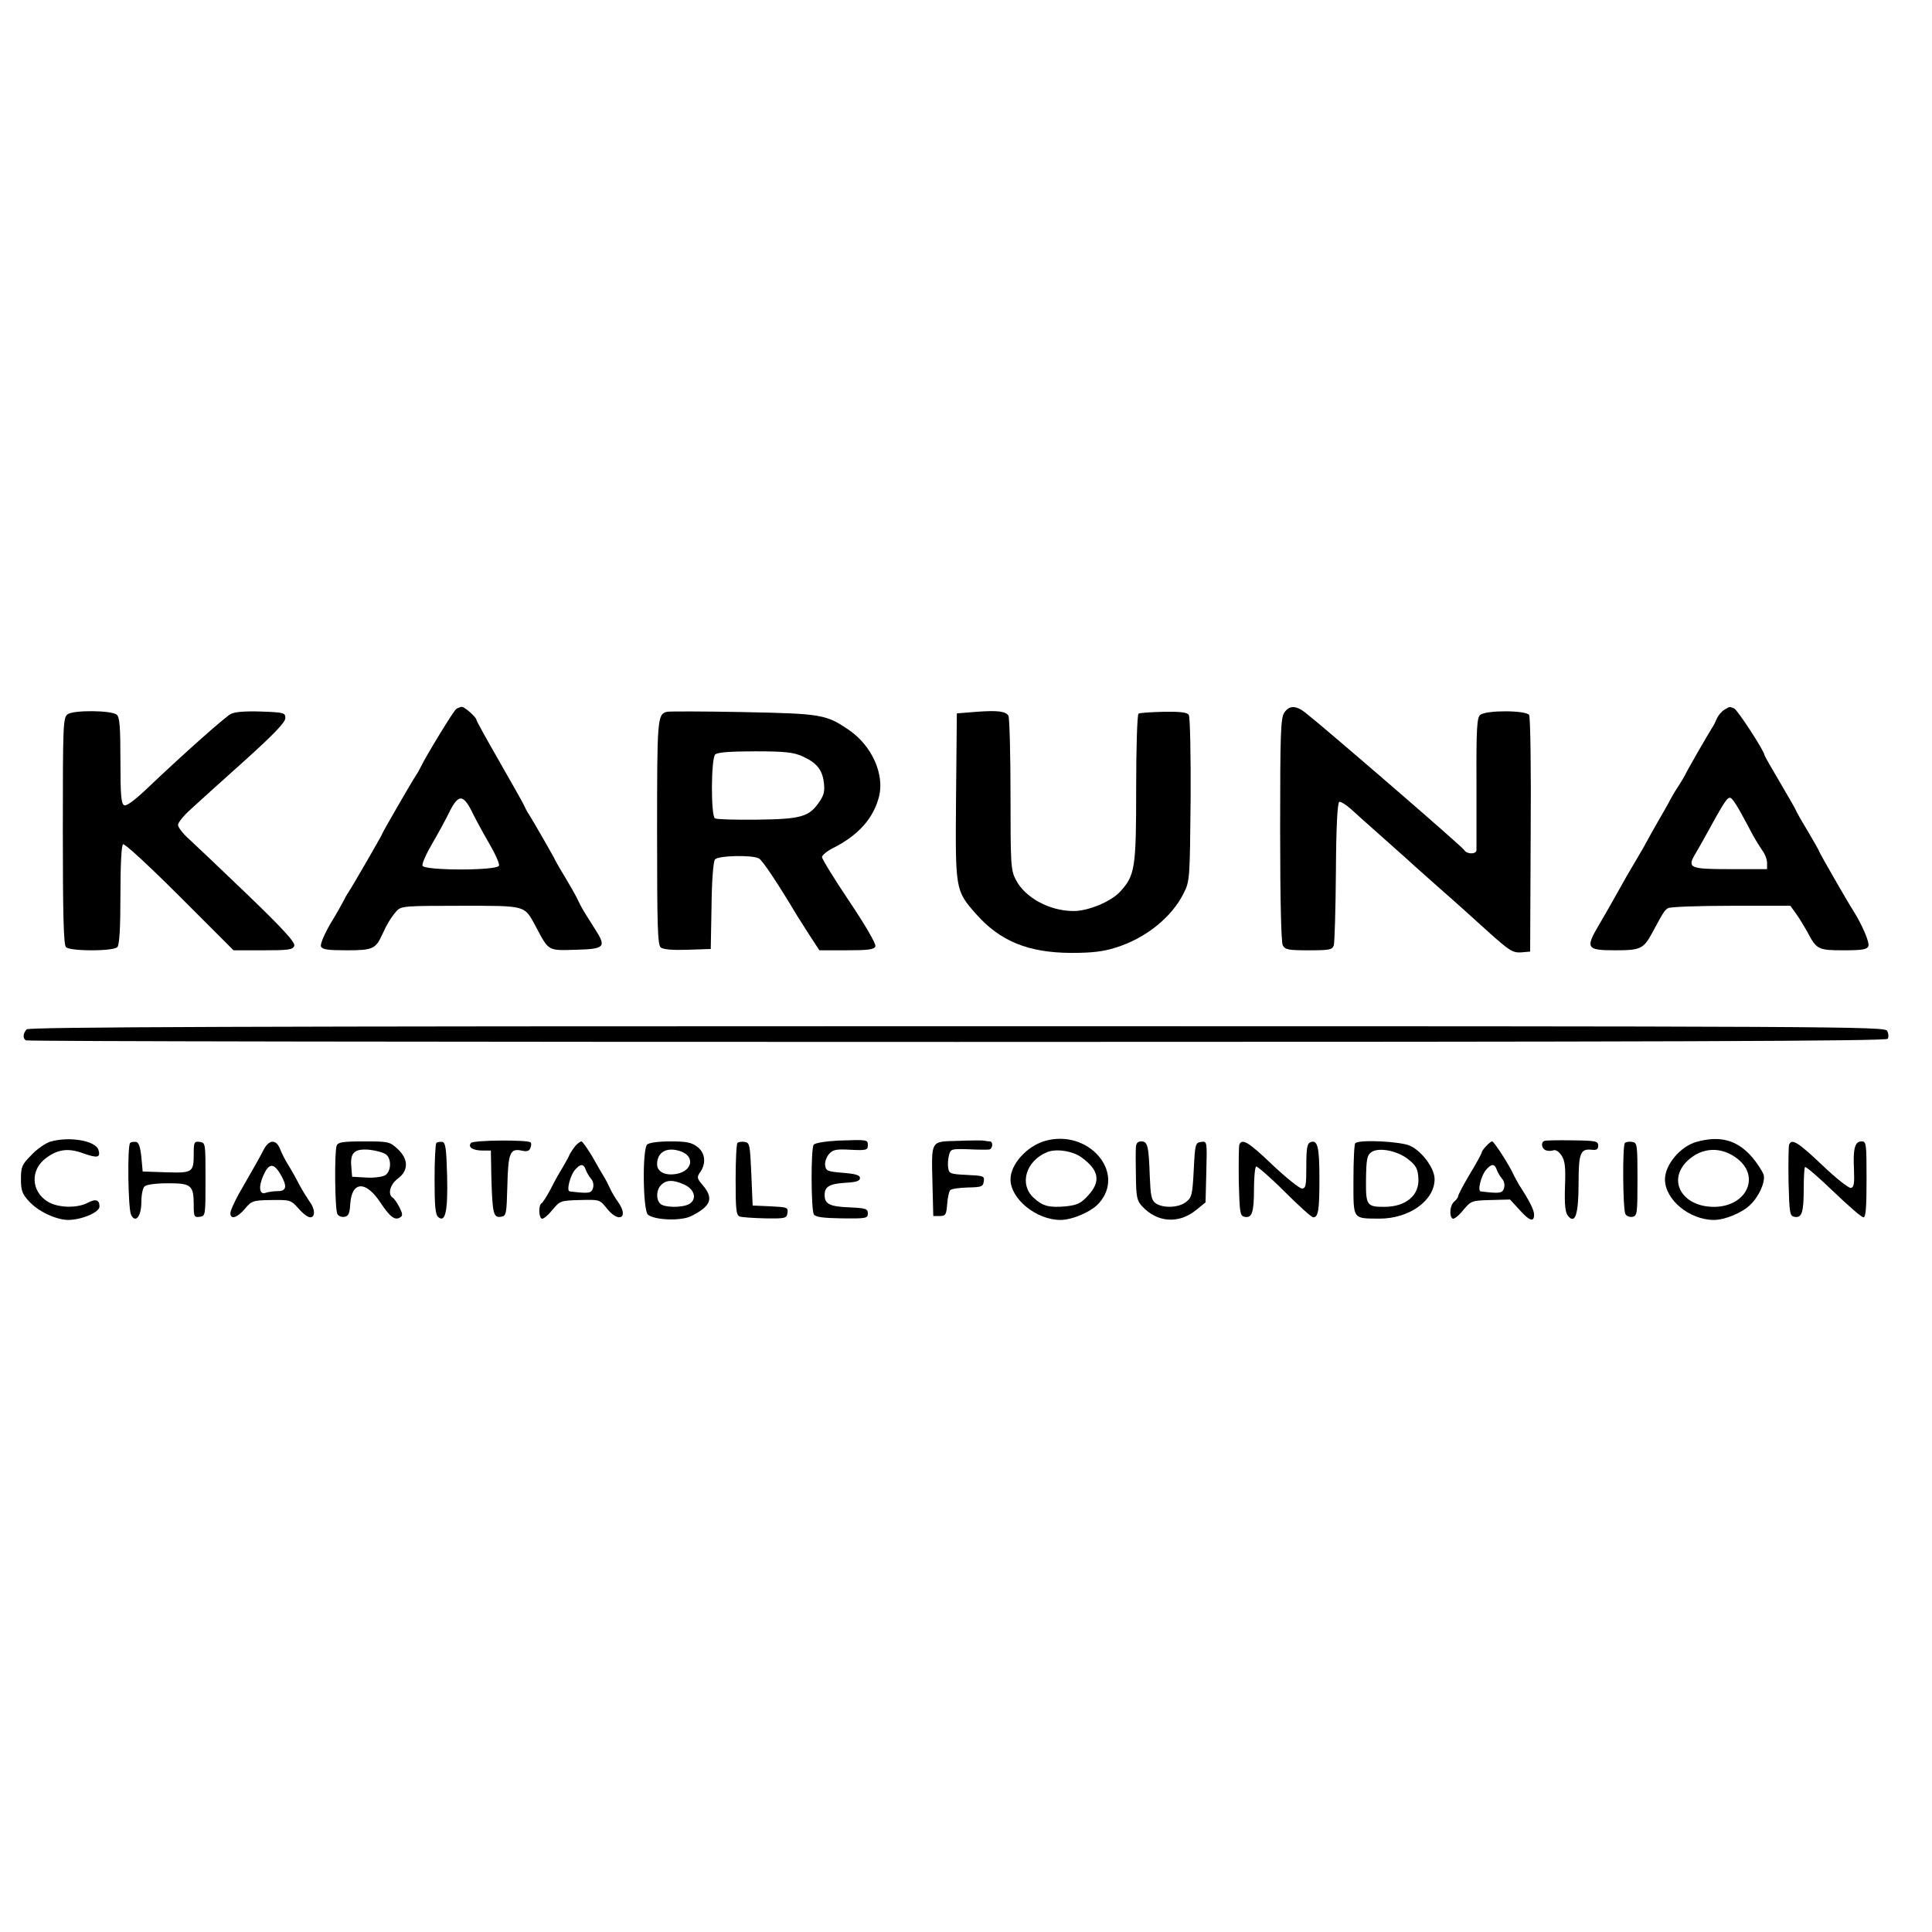 <?xml version="1.0" standalone="no"?>
<!DOCTYPE svg PUBLIC "-//W3C//DTD SVG 20010904//EN"
 "http://www.w3.org/TR/2001/REC-SVG-20010904/DTD/svg10.dtd">
<svg version="1.0" xmlns="http://www.w3.org/2000/svg"
 width="738pt" height="738pt" viewBox="0 0 738 738"
 preserveAspectRatio="xMidYMid meet">
<g transform="translate(0,738) scale(0.1,-0.1)"
fill="#000000" stroke="none">
<path d="M1743 4672 c-10 -6 -117 -182 -136 -222 -4 -8 -11 -22 -17 -30 -16
-24 -130 -221 -130 -225 0 -4 -114 -201 -130 -225 -6 -8 -13 -22 -17 -30 -4
-8 -26 -48 -50 -87 -24 -41 -40 -79 -37 -88 5 -12 25 -15 99 -15 98 0 110 5
135 60 17 38 35 68 55 90 17 19 31 20 245 20 254 0 242 3 287 -80 50 -94 45
-91 152 -88 112 3 118 10 74 79 -44 69 -52 82 -67 114 -8 17 -29 53 -45 80
-17 28 -34 57 -38 65 -8 18 -89 158 -103 180 -6 8 -14 24 -19 35 -5 11 -48 87
-95 169 -47 82 -86 152 -86 156 0 10 -45 50 -56 50 -5 0 -14 -4 -21 -8z m58
-389 c13 -27 42 -81 66 -122 24 -41 42 -80 39 -88 -8 -19 -284 -19 -292 0 -3
8 15 47 39 88 24 41 53 95 66 122 15 30 29 47 41 47 12 0 26 -17 41 -47z"/>
<path d="M4906 4658 c-14 -19 -16 -79 -16 -446 0 -273 4 -430 10 -443 9 -17
22 -19 100 -19 79 0 89 2 95 19 3 11 7 138 8 282 1 173 6 264 13 266 5 2 26
-11 45 -28 18 -17 70 -63 114 -102 44 -39 85 -76 91 -81 6 -6 62 -56 124 -111
63 -55 152 -135 199 -178 76 -68 90 -77 121 -75 l35 3 2 445 c2 250 -1 451 -6
459 -12 18 -165 19 -187 0 -12 -10 -15 -52 -14 -258 0 -135 0 -252 0 -258 0
-17 -37 -17 -47 0 -7 13 -540 473 -607 525 -36 28 -61 28 -80 0z"/>
<path d="M6587 4669 c-10 -6 -22 -20 -28 -32 -5 -12 -13 -29 -19 -37 -14 -22
-95 -162 -103 -180 -4 -8 -16 -28 -27 -45 -11 -16 -24 -39 -30 -50 -5 -11 -26
-47 -45 -80 -19 -33 -38 -67 -42 -75 -4 -8 -23 -42 -43 -75 -20 -33 -51 -87
-69 -120 -18 -33 -51 -90 -72 -126 -54 -91 -49 -99 60 -99 98 0 109 5 143 68
42 78 46 85 60 93 7 5 115 9 240 9 l227 0 23 -32 c13 -18 31 -49 42 -68 35
-67 41 -70 138 -70 72 0 90 3 95 16 5 14 -23 80 -57 134 -22 34 -130 222 -130
226 0 2 -20 38 -45 80 -25 41 -45 77 -45 79 0 2 -27 49 -60 105 -33 56 -60
103 -60 106 0 14 -103 173 -116 178 -19 7 -15 8 -37 -5z m63 -394 c12 -22 32
-58 43 -80 12 -22 30 -51 39 -64 10 -13 18 -34 18 -47 l0 -24 -140 0 c-158 0
-167 4 -132 62 11 18 32 56 47 83 69 126 77 137 91 123 7 -7 22 -31 34 -53z"/>
<path d="M259 4652 c-18 -12 -19 -35 -19 -446 0 -323 3 -435 12 -444 7 -7 44
-12 98 -12 54 0 91 5 98 12 8 8 12 67 12 199 0 119 4 190 10 194 6 4 103 -86
216 -199 l206 -206 113 0 c96 0 114 2 119 17 5 12 -40 62 -176 193 -101 97
-202 193 -225 214 -24 21 -43 46 -43 55 0 9 22 36 50 61 27 25 119 108 205
185 110 99 155 146 155 162 0 20 -5 22 -92 25 -59 2 -101 -1 -116 -9 -24 -13
-179 -151 -315 -280 -49 -47 -83 -73 -92 -69 -12 4 -15 35 -15 169 0 132 -3
167 -14 177 -21 17 -164 18 -187 2z"/>
<path d="M2547 4661 c-36 -10 -37 -26 -37 -462 0 -354 2 -429 14 -438 9 -8 46
-11 103 -9 l88 3 3 164 c1 101 7 170 13 178 13 15 141 18 168 4 14 -8 72 -95
146 -219 6 -9 27 -43 47 -74 l38 -58 104 0 c83 0 105 3 110 15 3 9 -36 77 -99
171 -58 86 -105 163 -105 170 0 7 19 23 43 35 97 49 154 114 175 197 21 85
-28 193 -113 252 -89 61 -104 64 -408 70 -152 3 -283 3 -290 1z m518 -170 c54
-24 76 -51 82 -100 4 -32 1 -48 -18 -75 -38 -56 -69 -65 -237 -67 -82 -1 -155
1 -161 5 -16 10 -15 228 1 244 8 8 56 12 153 12 114 0 147 -4 180 -19z"/>
<path d="M3730 4661 l-75 -6 -3 -318 c-3 -358 -3 -358 76 -448 92 -104 199
-148 363 -149 79 0 124 5 170 20 114 35 214 115 260 207 24 47 24 54 27 358 1
171 -2 316 -7 324 -6 10 -32 13 -96 12 -48 -1 -92 -4 -96 -7 -5 -3 -9 -131 -9
-284 0 -309 -4 -334 -63 -398 -36 -37 -120 -72 -176 -72 -92 0 -186 51 -221
120 -19 36 -20 60 -20 327 0 158 -4 293 -8 299 -11 17 -40 21 -122 15z"/>
<path d="M102 3448 c-14 -14 -16 -35 -3 -42 5 -4 1606 -6 3557 -6 2738 0 3550
3 3555 12 4 7 3 20 -2 30 -9 17 -148 18 -3552 18 -2742 0 -3546 -3 -3555 -12z"/>
<path d="M192 3019 c-18 -6 -51 -28 -72 -51 -36 -36 -40 -45 -40 -92 0 -43 5
-57 30 -84 36 -40 103 -71 150 -72 51 0 120 29 120 51 0 26 -14 31 -46 14 -41
-21 -113 -19 -152 5 -63 39 -67 120 -8 165 46 35 86 41 145 19 54 -19 66 -16
57 14 -12 35 -111 52 -184 31z"/>
<path d="M1799 3014 c-13 -16 7 -29 46 -29 l30 0 2 -105 c4 -136 8 -152 36
-148 21 3 22 8 25 117 3 127 10 145 54 136 21 -5 30 -2 34 10 4 9 4 18 1 21
-11 11 -219 9 -228 -2z"/>
<path d="M3200 3023 c-51 -3 -87 -9 -92 -16 -11 -17 -10 -249 1 -266 6 -10 36
-14 107 -15 93 -1 99 0 99 19 0 18 -8 20 -70 23 -76 3 -95 13 -95 47 0 33 19
43 80 47 41 2 55 7 55 18 0 11 -16 16 -65 20 -59 5 -65 7 -68 28 -2 13 5 33
15 44 15 17 28 19 83 16 59 -3 65 -1 65 17 0 22 0 22 -115 18z"/>
<path d="M3658 3022 c-105 -3 -100 5 -96 -167 l3 -120 25 0 c22 0 25 5 28 45
2 25 7 49 12 54 5 5 35 9 67 10 52 1 58 3 61 23 3 21 -1 22 -65 25 -63 3 -68
5 -71 27 -2 12 -1 34 3 48 6 24 9 25 73 23 37 -2 73 -2 80 -1 14 1 17 31 3 31
-5 0 -15 1 -23 3 -7 1 -52 1 -100 -1z"/>
<path d="M3989 3021 c-68 -21 -129 -89 -129 -146 0 -75 99 -155 191 -155 45 0
117 31 146 63 107 118 -41 288 -208 238z m142 -62 c67 -48 75 -92 26 -145 -28
-31 -42 -37 -85 -42 -65 -6 -90 1 -124 33 -56 52 -29 141 52 174 34 14 97 5
131 -20z"/>
<path d="M5900 3022 c-15 -5 -12 -29 5 -36 8 -3 21 -3 29 0 9 3 21 -5 31 -20
13 -20 16 -44 13 -119 -2 -71 1 -99 12 -112 27 -33 40 7 40 126 0 115 7 132
51 127 18 -2 24 2 24 16 0 17 -9 19 -98 20 -53 1 -102 0 -107 -2z"/>
<path d="M6480 3018 c-61 -17 -120 -87 -120 -143 0 -78 94 -155 187 -155 42 0
107 27 138 57 34 32 59 88 52 115 -4 13 -25 46 -47 71 -56 63 -121 80 -210 55z
m159 -66 c86 -70 30 -182 -92 -182 -121 0 -179 100 -102 175 56 54 132 57 194
7z"/>
<path d="M497 3014 c-11 -12 -8 -253 4 -275 17 -33 39 -5 39 50 0 26 5 52 12
59 7 7 43 12 90 12 89 0 98 -7 98 -85 0 -42 2 -46 23 -43 22 3 22 5 22 143 0
138 0 140 -22 143 -21 3 -23 -1 -23 -45 0 -72 -4 -74 -106 -71 l-89 3 -5 55
c-4 39 -10 56 -20 58 -9 1 -19 0 -23 -4z"/>
<path d="M1007 2988 c-17 -33 -34 -63 -95 -169 -17 -31 -32 -64 -32 -73 0 -26
26 -18 55 16 26 31 31 33 102 34 72 1 74 0 103 -32 16 -19 36 -34 45 -34 20 0
19 32 -3 61 -9 13 -27 42 -39 64 -11 22 -30 56 -42 75 -12 19 -26 47 -32 63
-15 36 -42 34 -62 -5z m64 -93 c27 -46 24 -65 -10 -65 -16 0 -36 -3 -45 -6
-25 -10 -30 21 -10 66 21 47 39 49 65 5z"/>
<path d="M1286 3004 c-9 -24 -7 -247 3 -262 5 -8 17 -12 27 -10 15 2 20 13 22
50 6 87 60 89 116 3 37 -55 55 -68 75 -55 10 6 9 14 -3 38 -9 17 -20 34 -26
37 -20 13 -10 51 20 73 41 31 41 74 -1 113 -30 28 -35 29 -129 29 -80 0 -99
-3 -104 -16z m189 -34 c22 -18 19 -67 -5 -80 -11 -6 -44 -10 -73 -8 l-52 3 -3
38 c-5 55 12 70 70 65 26 -3 54 -11 63 -18z"/>
<path d="M1667 3014 c-4 -4 -7 -67 -7 -139 0 -103 3 -135 14 -144 27 -23 37
21 34 156 -3 106 -6 128 -18 131 -9 1 -19 0 -23 -4z"/>
<path d="M2198 3003 c-8 -10 -18 -25 -22 -33 -3 -8 -16 -31 -27 -50 -12 -19
-33 -56 -46 -83 -14 -26 -29 -50 -34 -53 -12 -7 -12 -51 0 -59 5 -3 23 11 40
32 30 36 32 37 106 39 75 2 76 2 103 -32 47 -59 86 -35 42 26 -11 15 -24 38
-30 51 -6 13 -16 33 -23 44 -7 11 -27 46 -45 78 -19 31 -37 57 -41 57 -4 0
-15 -8 -23 -17z m39 -90 c3 -10 13 -26 20 -35 9 -9 12 -25 8 -37 -6 -19 -15
-21 -89 -12 -13 2 2 62 21 83 20 23 32 23 40 1z"/>
<path d="M2472 3008 c-19 -19 -16 -252 3 -268 26 -21 127 -25 166 -5 75 38 86
67 44 117 -23 27 -24 31 -10 51 23 33 19 73 -11 96 -22 17 -41 21 -103 21 -47
0 -82 -5 -89 -12z m131 -27 c52 -20 41 -74 -18 -85 -43 -8 -75 7 -75 37 0 48
40 68 93 48z m13 -127 c39 -19 47 -57 15 -74 -27 -14 -94 -13 -109 2 -17 17
-15 54 4 72 20 20 47 20 90 0z"/>
<path d="M2817 3014 c-4 -4 -7 -67 -7 -141 0 -114 2 -135 16 -140 9 -3 53 -6
98 -7 76 -1 81 0 84 21 3 21 -1 22 -65 25 l-68 3 -5 120 c-5 111 -6 120 -25
123 -12 2 -24 0 -28 -4z"/>
<path d="M4339 2998 c-1 -13 -1 -63 0 -112 1 -78 4 -93 24 -114 57 -62 139
-68 205 -15 l37 30 3 117 c3 117 3 117 -20 114 -22 -3 -23 -8 -28 -106 -5 -94
-7 -106 -29 -123 -28 -23 -89 -25 -117 -5 -16 12 -19 29 -22 103 -4 115 -8
133 -32 133 -14 0 -20 -7 -21 -22z"/>
<path d="M4734 3007 c-2 -7 -3 -71 -2 -142 3 -118 5 -130 22 -133 28 -6 36 15
36 105 0 45 4 84 8 87 4 2 53 -40 107 -94 55 -55 105 -100 111 -100 20 0 24
27 24 148 0 122 -7 149 -34 139 -13 -5 -16 -23 -16 -92 0 -74 -2 -85 -17 -85
-10 1 -60 41 -112 90 -92 88 -117 103 -127 77z"/>
<path d="M5177 3013 c-4 -3 -7 -66 -7 -140 0 -154 -5 -147 100 -148 113 0 210
69 210 151 0 41 -48 106 -93 127 -35 17 -196 25 -210 10z m203 -62 c29 -23 36
-36 38 -71 5 -66 -48 -110 -130 -110 -68 0 -71 6 -70 106 1 73 4 91 19 102 28
21 101 7 143 -27z"/>
<path d="M5677 3002 c-10 -10 -17 -21 -17 -24 0 -4 -20 -41 -45 -82 -25 -42
-45 -80 -45 -85 0 -5 -7 -14 -15 -21 -17 -14 -20 -56 -6 -65 5 -3 23 11 40 32
30 36 32 37 105 39 l74 2 36 -39 c38 -43 56 -49 56 -19 0 18 -17 52 -58 115
-6 11 -15 27 -19 35 -13 32 -76 130 -83 130 -4 0 -14 -8 -23 -18z m40 -89 c3
-10 13 -26 20 -35 9 -9 12 -25 8 -37 -6 -19 -15 -21 -89 -12 -13 2 2 62 21 83
20 23 32 23 40 1z"/>
<path d="M6207 3014 c-10 -10 -8 -256 2 -272 5 -8 17 -12 27 -10 18 3 19 14
19 143 0 133 -1 140 -20 143 -12 2 -24 0 -28 -4z"/>
<path d="M6834 3007 c-2 -7 -3 -71 -2 -142 3 -118 5 -130 22 -133 28 -6 36 15
36 104 0 44 2 83 5 86 3 3 52 -39 108 -93 56 -54 108 -99 115 -99 9 0 12 36
12 145 0 137 -1 145 -19 145 -26 0 -33 -28 -29 -108 2 -53 0 -67 -12 -70 -8
-1 -58 38 -110 88 -94 89 -116 102 -126 77z"/>
</g>
</svg>
